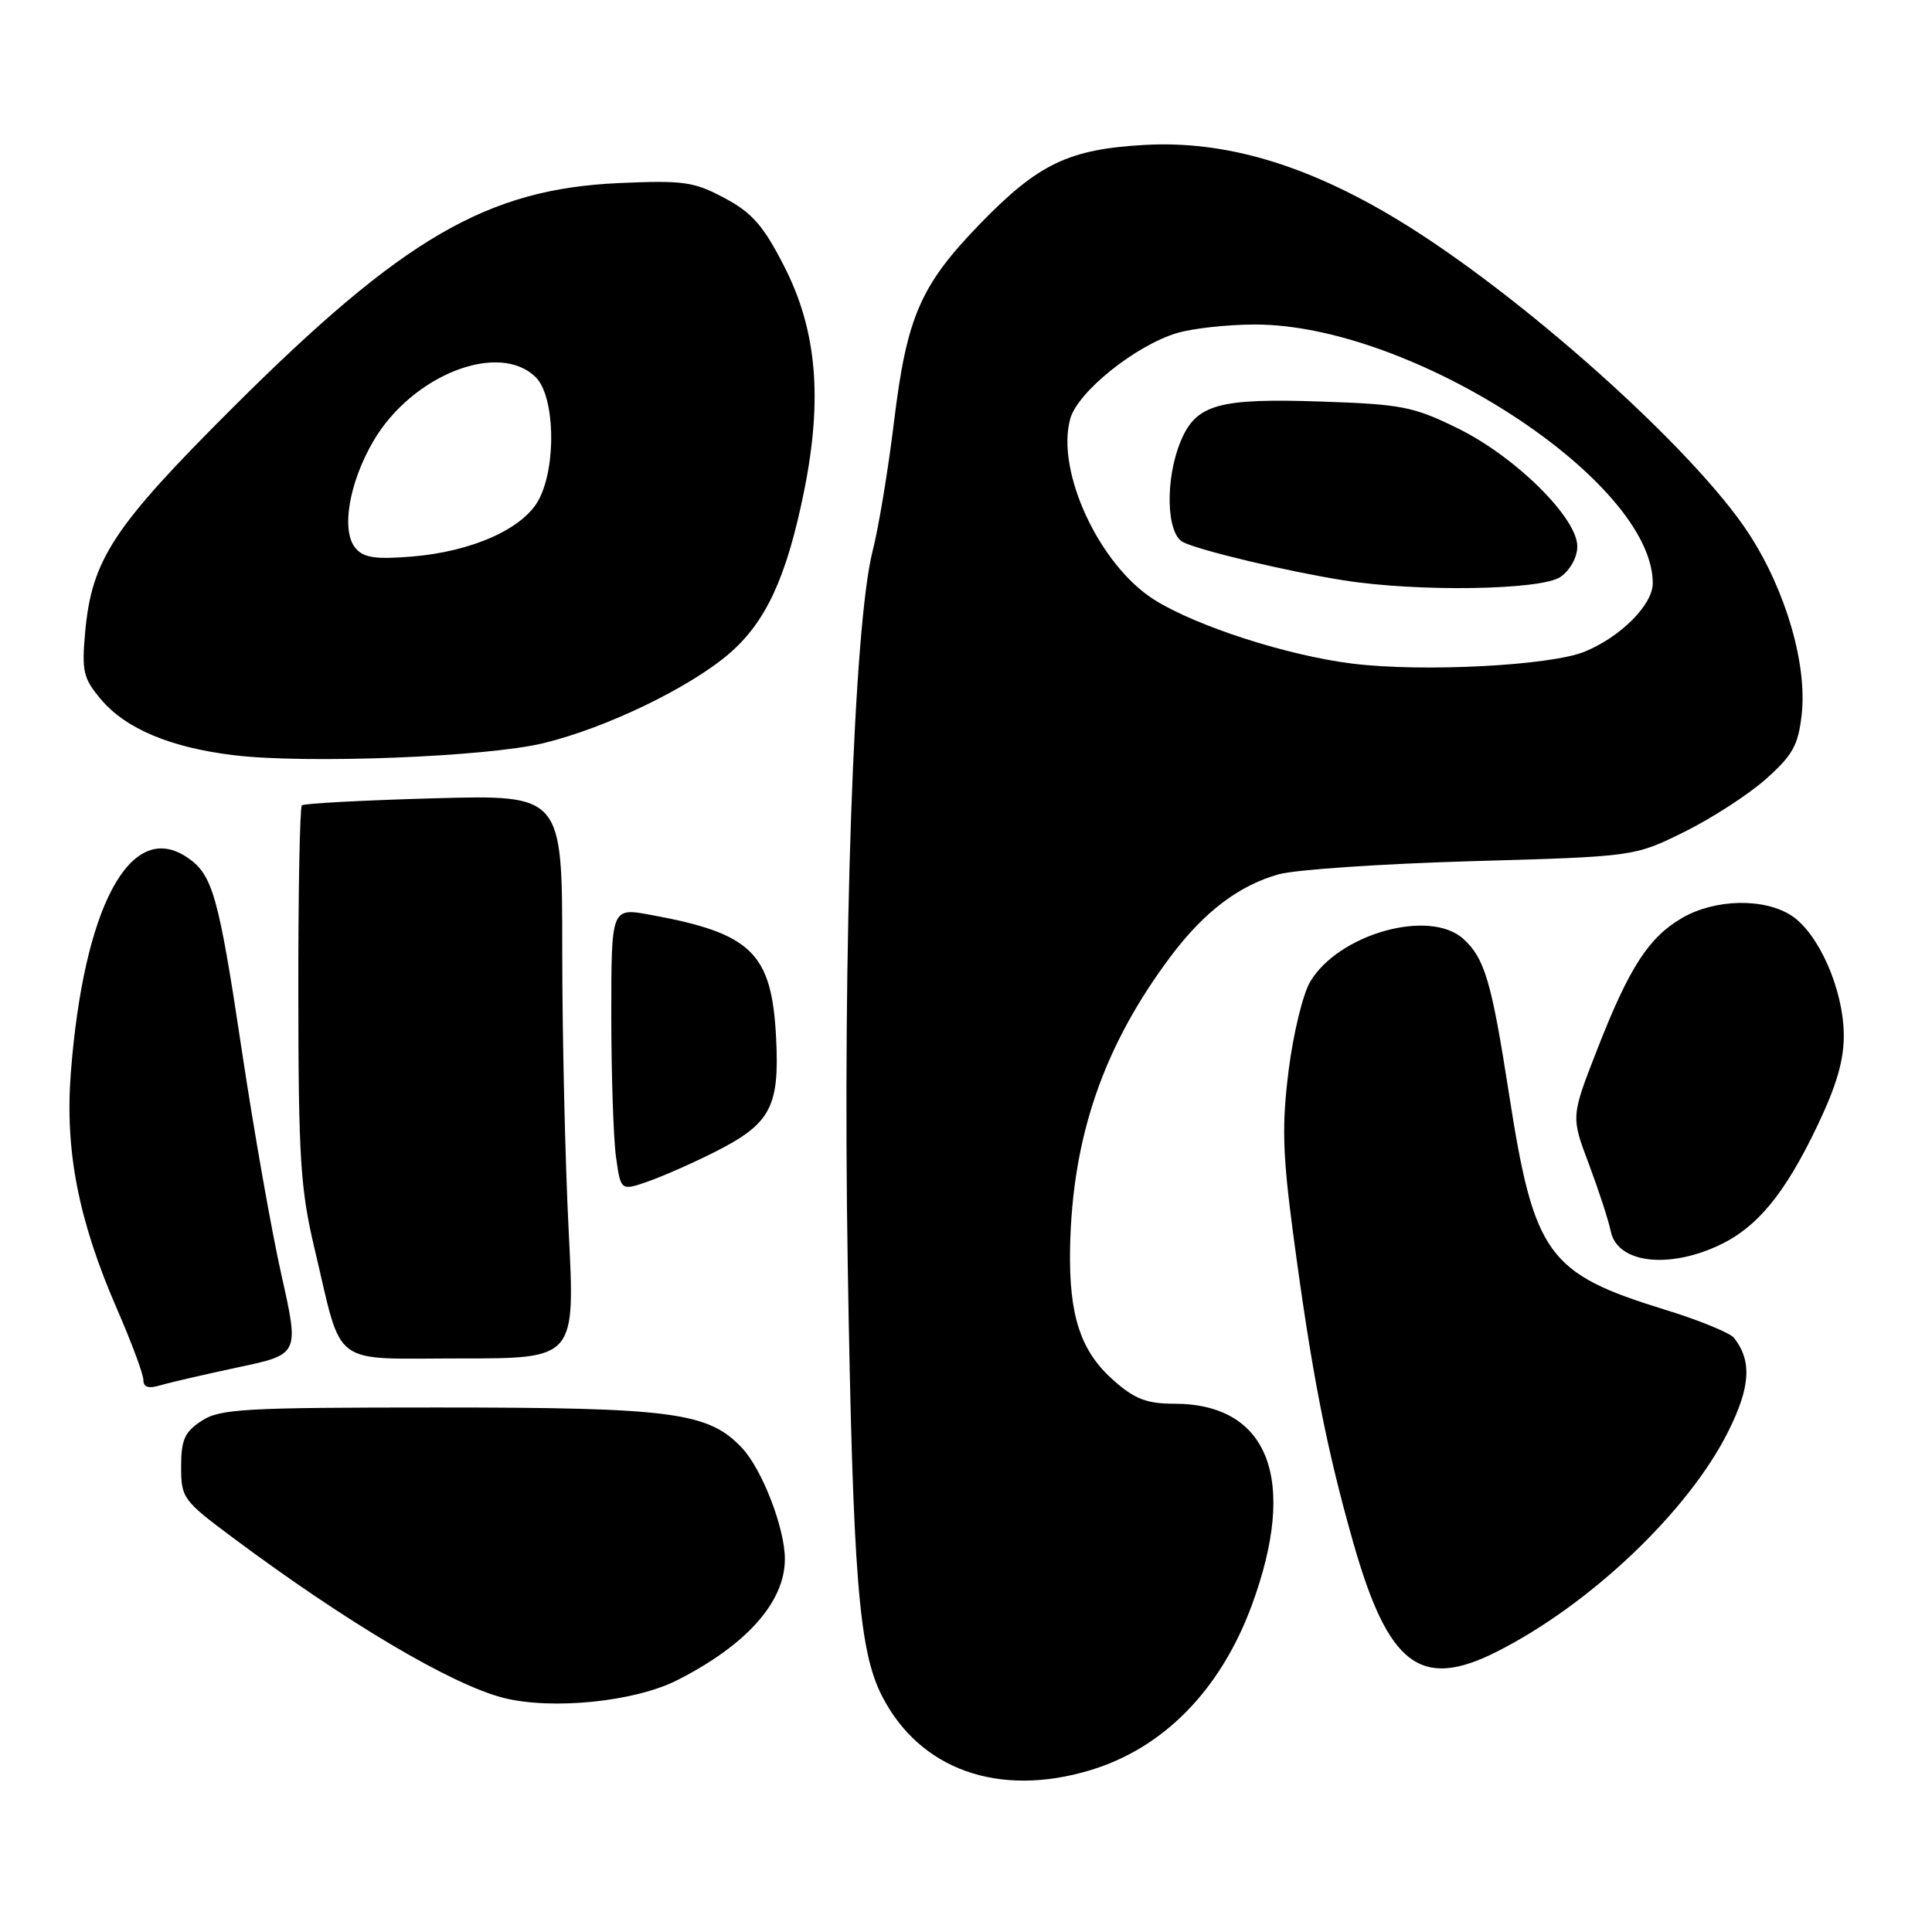 <?xml version="1.0" encoding="UTF-8" standalone="no"?>
<!DOCTYPE svg PUBLIC "-//W3C//DTD SVG 1.1//EN" "http://www.w3.org/Graphics/SVG/1.1/DTD/svg11.dtd" >
<svg xmlns="http://www.w3.org/2000/svg" xmlns:xlink="http://www.w3.org/1999/xlink" version="1.1" viewBox="0 0 256 256">
 <g >
 <path fill="currentColor"
d=" M 144.44 234.57 C 154.17 231.64 161.71 223.95 165.86 212.73 C 172.01 196.07 168.14 186.00 155.58 186.00 C 151.98 186.00 150.37 185.39 147.60 182.95 C 143.18 179.07 141.62 174.35 141.79 165.35 C 142.08 150.62 146.23 138.59 155.12 126.73 C 159.55 120.82 164.18 117.31 169.47 115.84 C 171.69 115.23 183.19 114.45 195.02 114.11 C 216.55 113.50 216.55 113.50 223.14 110.25 C 226.77 108.46 231.64 105.31 233.97 103.25 C 237.54 100.07 238.27 98.77 238.73 94.70 C 239.48 88.06 236.65 78.31 231.79 70.80 C 224.53 59.57 201.20 38.73 184.91 28.94 C 172.96 21.76 162.27 18.62 151.73 19.20 C 141.62 19.76 137.59 21.69 129.85 29.67 C 121.96 37.82 120.16 41.95 118.47 55.82 C 117.69 62.24 116.41 69.97 115.63 73.00 C 113.12 82.77 111.63 125.33 112.33 167.61 C 113.01 208.97 113.79 218.71 116.87 224.73 C 121.87 234.49 132.32 238.21 144.44 234.57 Z  M 89.72 222.64 C 98.92 217.98 104.00 212.27 104.00 206.58 C 104.00 202.50 100.99 194.70 98.32 191.86 C 93.87 187.13 89.14 186.50 57.96 186.50 C 32.32 186.50 29.14 186.68 26.71 188.27 C 24.46 189.75 24.00 190.78 24.00 194.34 C 24.00 198.49 24.24 198.82 30.80 203.71 C 45.93 215.00 59.86 223.24 66.73 224.98 C 73.17 226.60 84.10 225.49 89.72 222.64 Z  M 198.29 218.88 C 210.71 212.62 223.72 200.25 229.00 189.68 C 231.95 183.78 232.16 180.33 229.77 177.28 C 229.24 176.61 225.14 174.93 220.65 173.55 C 205.03 168.74 203.27 166.31 199.94 144.88 C 197.64 130.07 196.73 126.97 193.90 124.41 C 189.42 120.35 177.35 123.75 173.59 130.11 C 172.64 131.72 171.36 136.99 170.75 141.83 C 169.84 149.10 169.94 152.84 171.36 163.56 C 173.79 181.79 175.74 191.85 179.30 204.35 C 183.94 220.68 188.22 223.95 198.29 218.88 Z  M 31.58 181.17 C 39.65 179.46 39.65 179.46 37.30 168.98 C 36.00 163.22 33.66 149.95 32.09 139.50 C 28.93 118.45 28.18 115.82 24.68 113.53 C 17.24 108.65 11.07 120.21 9.38 142.22 C 8.59 152.49 10.41 161.77 15.52 173.49 C 17.43 177.88 19.00 182.10 19.00 182.86 C 19.00 183.82 19.68 184.03 21.25 183.56 C 22.49 183.19 27.13 182.12 31.58 181.17 Z  M 75.36 163.25 C 74.89 154.04 74.50 137.23 74.50 125.90 C 74.50 105.31 74.50 105.31 57.50 105.78 C 48.15 106.04 40.27 106.46 40.00 106.71 C 39.73 106.96 39.51 118.27 39.53 131.83 C 39.55 153.50 39.81 157.60 41.69 165.50 C 45.47 181.42 43.58 180.00 61.08 180.00 C 76.21 180.00 76.21 180.00 75.36 163.25 Z  M 227.54 165.12 C 232.76 162.75 236.47 158.28 240.85 149.09 C 243.40 143.72 244.36 140.39 244.31 137.00 C 244.22 131.02 240.98 123.69 237.39 121.33 C 233.77 118.96 227.22 119.10 222.86 121.65 C 218.44 124.23 215.87 128.22 211.65 139.03 C 208.16 147.96 208.16 147.96 210.53 154.23 C 211.82 157.68 213.14 161.70 213.44 163.18 C 214.30 167.28 220.80 168.18 227.54 165.12 Z  M 94.80 152.60 C 102.11 148.90 103.30 146.66 102.84 137.56 C 102.27 126.25 99.62 123.66 86.13 121.21 C 81.00 120.27 81.00 120.27 81.00 134.50 C 81.00 142.32 81.28 150.77 81.62 153.27 C 82.25 157.82 82.25 157.82 85.95 156.52 C 87.98 155.80 91.96 154.04 94.80 152.60 Z  M 71.98 98.48 C 80.27 96.48 91.34 91.14 96.61 86.62 C 101.50 82.41 104.23 76.50 106.54 65.10 C 109.03 52.79 108.23 43.72 103.90 35.27 C 101.14 29.88 99.66 28.19 96.00 26.24 C 91.94 24.07 90.57 23.88 82.00 24.26 C 64.55 25.04 53.42 31.51 30.91 53.95 C 14.97 69.85 12.16 74.12 11.28 83.80 C 10.82 88.96 11.03 89.89 13.38 92.67 C 16.65 96.56 22.60 99.06 31.00 100.07 C 40.54 101.23 64.48 100.30 71.98 98.48 Z  M 179.26 87.94 C 170.62 86.88 158.52 82.98 152.93 79.46 C 145.66 74.86 139.89 62.45 141.81 55.50 C 142.79 51.93 150.45 45.78 155.96 44.13 C 158.04 43.51 162.69 43.00 166.31 43.00 C 187.12 43.00 219.00 63.74 219.00 77.28 C 219.00 80.12 214.78 84.37 210.00 86.34 C 205.49 88.20 188.56 89.08 179.26 87.94 Z  M 206.78 76.44 C 208.06 75.54 209.00 73.84 209.00 72.40 C 209.00 68.62 200.83 60.54 193.23 56.79 C 187.30 53.87 185.75 53.57 175.12 53.21 C 161.44 52.74 158.49 53.57 156.45 58.46 C 154.37 63.44 154.53 70.69 156.75 71.83 C 158.90 72.93 170.56 75.71 178.00 76.89 C 187.84 78.46 204.27 78.20 206.78 76.44 Z  M 47.09 72.61 C 45.17 70.30 46.25 63.96 49.49 58.42 C 54.62 49.67 66.15 45.15 71.00 50.00 C 73.51 52.51 73.76 61.64 71.43 66.14 C 69.42 70.03 62.59 73.10 54.53 73.75 C 49.71 74.14 48.16 73.90 47.09 72.61 Z "/>
</g>
</svg>